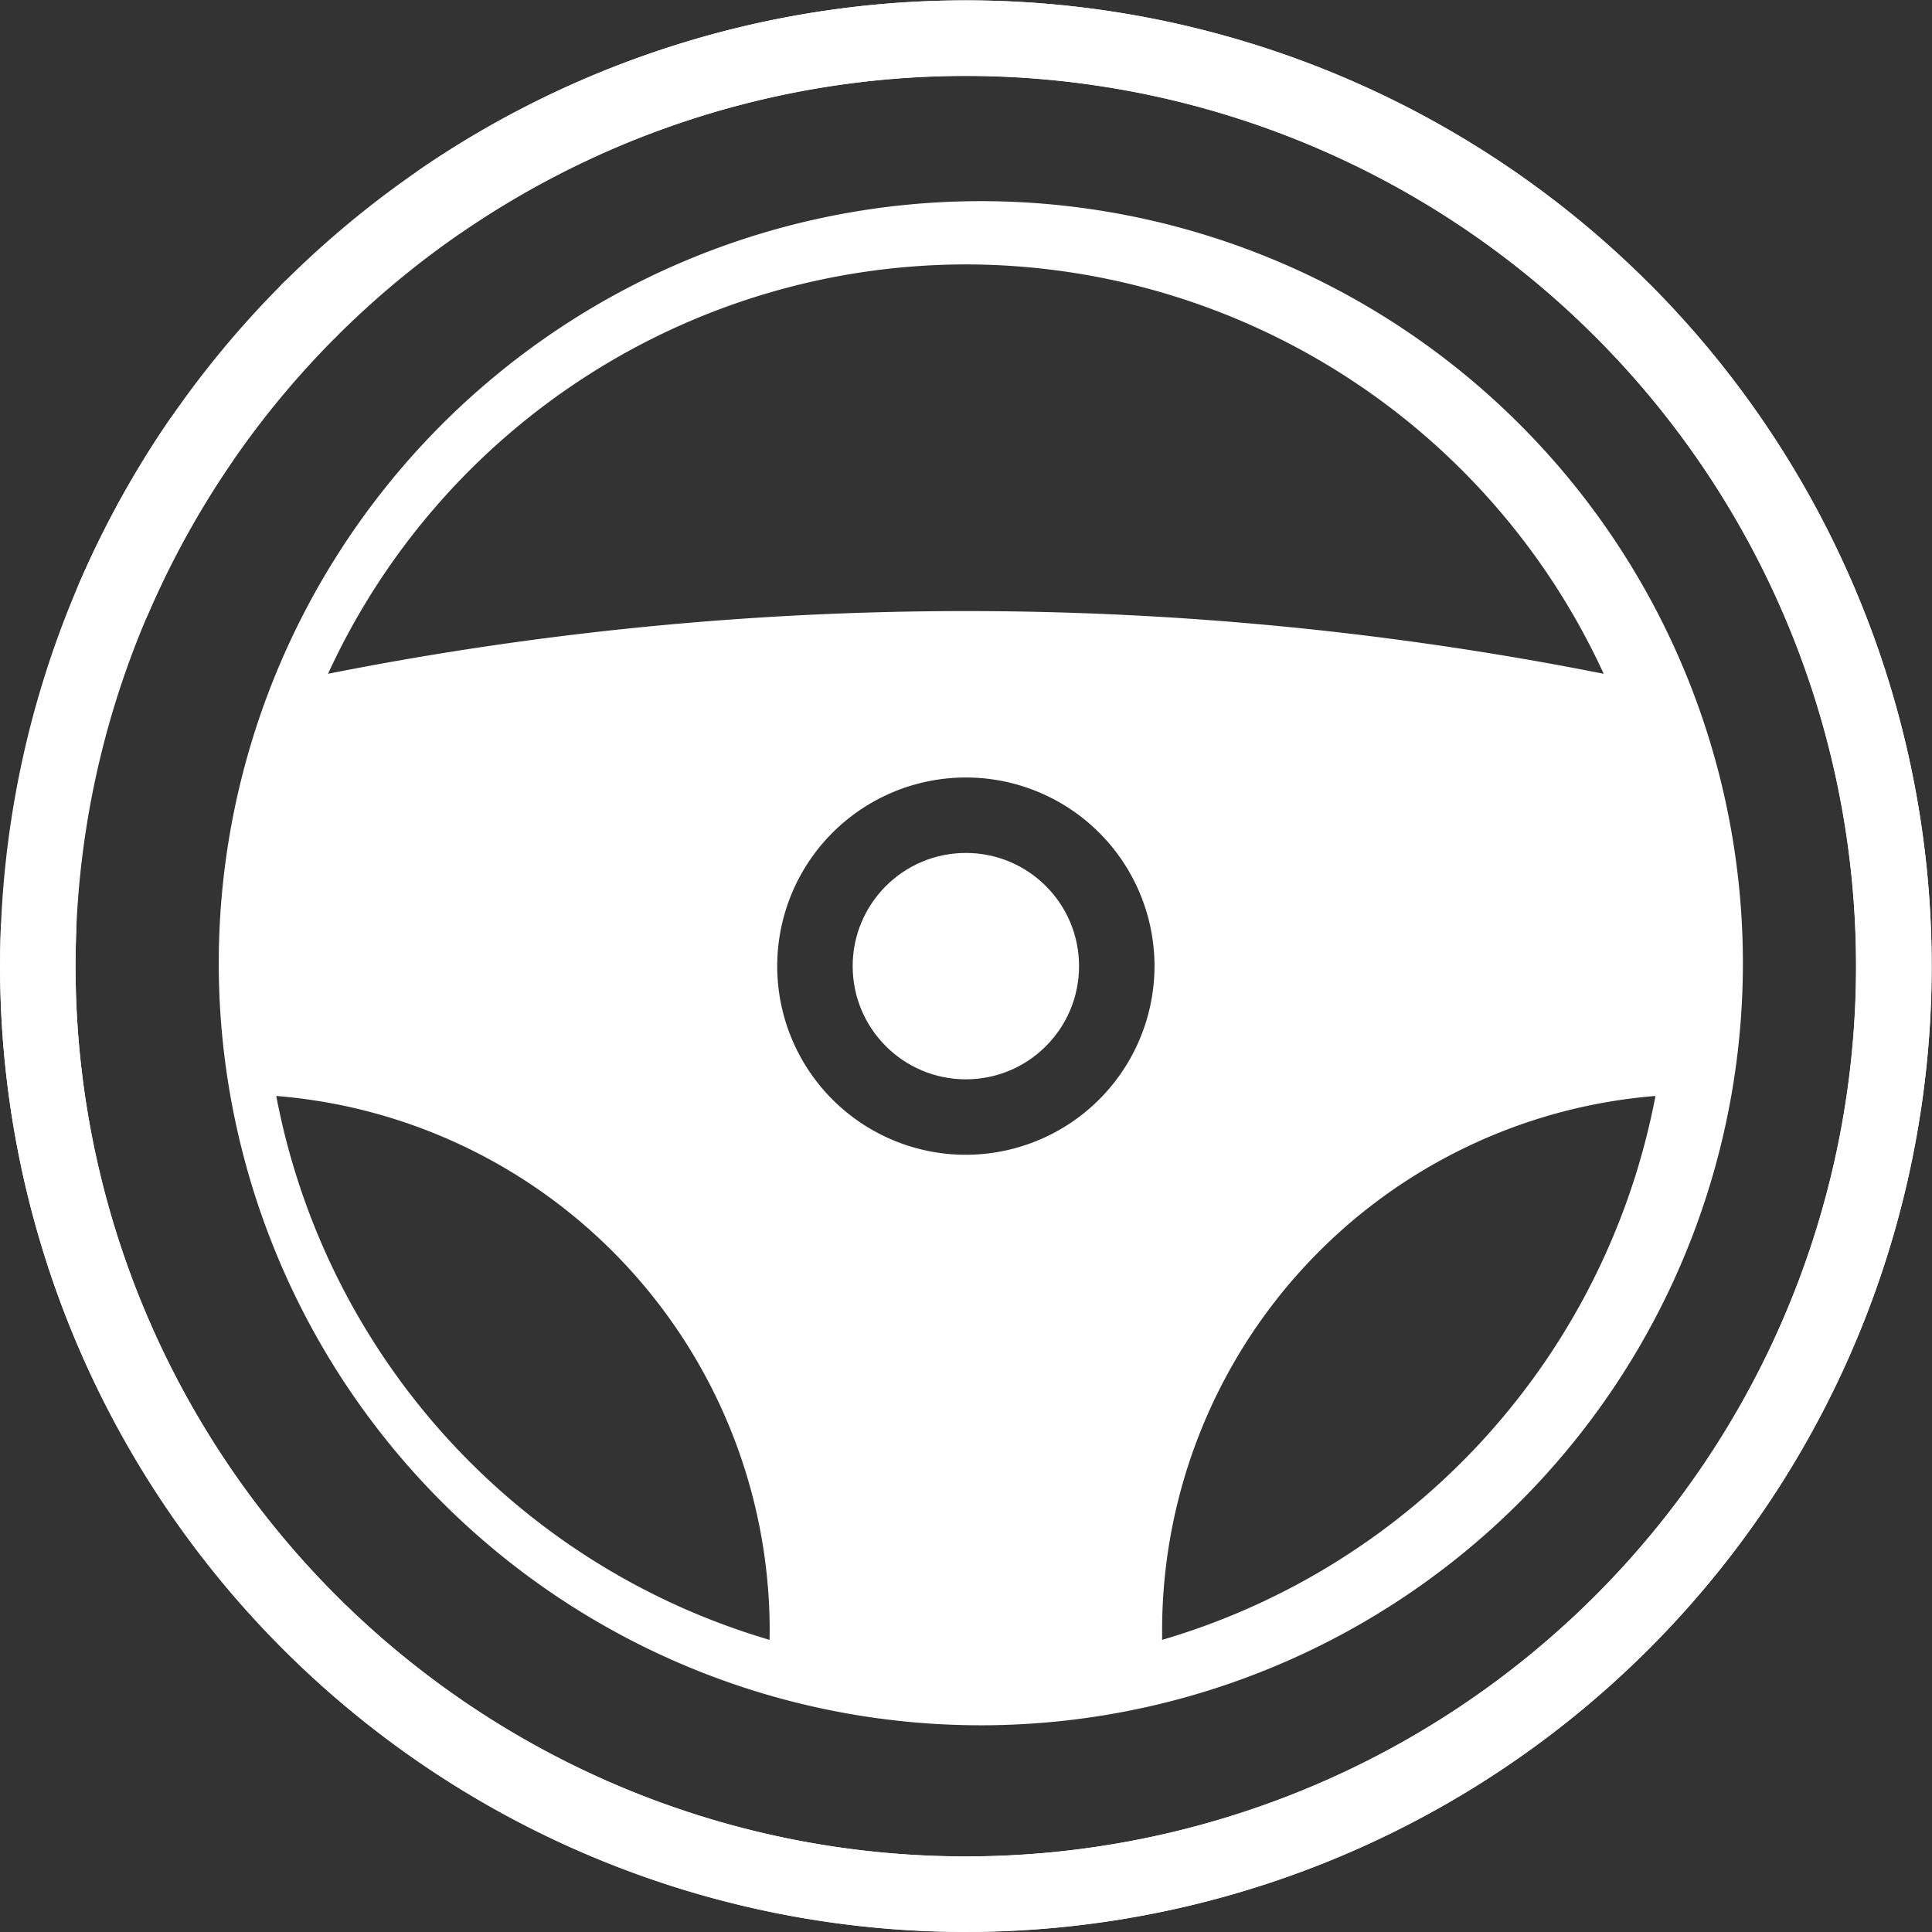 <svg xmlns="http://www.w3.org/2000/svg" width="63.991" height="64" viewBox="0 0 63.991 64">
  <rect x="0" y="0" width="63.991" height="64" fill="#333333" stroke="none"/>
  <g id="Group_444" data-name="Group 444" transform="translate(-480.032 -480)">
    <path id="Path_1109" data-name="Path 1109" d="M519.076,480.8a31.992,31.992,0,0,0-36.44,18.562,1.25,1.25,0,0,0,2.3.986,29.485,29.485,0,1,1-2.379,10.525,1.249,1.249,0,1,0-2.5-.1A31.989,31.989,0,1,0,519.076,480.8Zm0,0" fill="#fff"/>
    <path id="Path_1110" data-name="Path 1110" d="M534.642,489.38a31.993,31.993,0,0,0-40.721-3.755,1.25,1.25,0,0,0,1.416,2.06,29.489,29.489,0,1,1-7.63,7.63,1.25,1.25,0,0,0-2.06-1.416,31.989,31.989,0,1,0,49-4.519Zm0,0" fill="#fff"/>
    <g id="Group_444-2" data-name="Group 444">
      <path id="Path_1111" data-name="Path 1111" d="M536.346,503.575l-.007-.02a25.241,25.241,0,1,0,.007.02Zm-24.323-14.817a23.273,23.273,0,0,1,21.126,13.559,108.479,108.479,0,0,0-42.252,0A23.273,23.273,0,0,1,512.023,488.758Zm-6.5,45.557A23.319,23.319,0,0,1,489.182,516.3a17.767,17.767,0,0,1,16.343,17.688C505.525,534.1,505.523,534.207,505.521,534.315Zm6.5-16.067A6.248,6.248,0,1,1,518.271,512,6.255,6.255,0,0,1,512.023,518.248Zm6.5,16.067c0-.108,0-.215,0-.323A17.767,17.767,0,0,1,534.864,516.3,23.32,23.32,0,0,1,518.524,534.315Z" fill="#fff"/>
      <circle id="Ellipse_116" data-name="Ellipse 116" cx="3.749" cy="3.749" r="3.749" transform="translate(508.274 508.251)" fill="#fff"/>
    </g>
    <path id="Path_1112" data-name="Path 1112" d="M490.286,491.514a1.25,1.25,0,1,0-.883-2.134h0a1.249,1.249,0,0,0,.883,2.133Zm0,0" fill="#fff"/>
  </g>
</svg>
